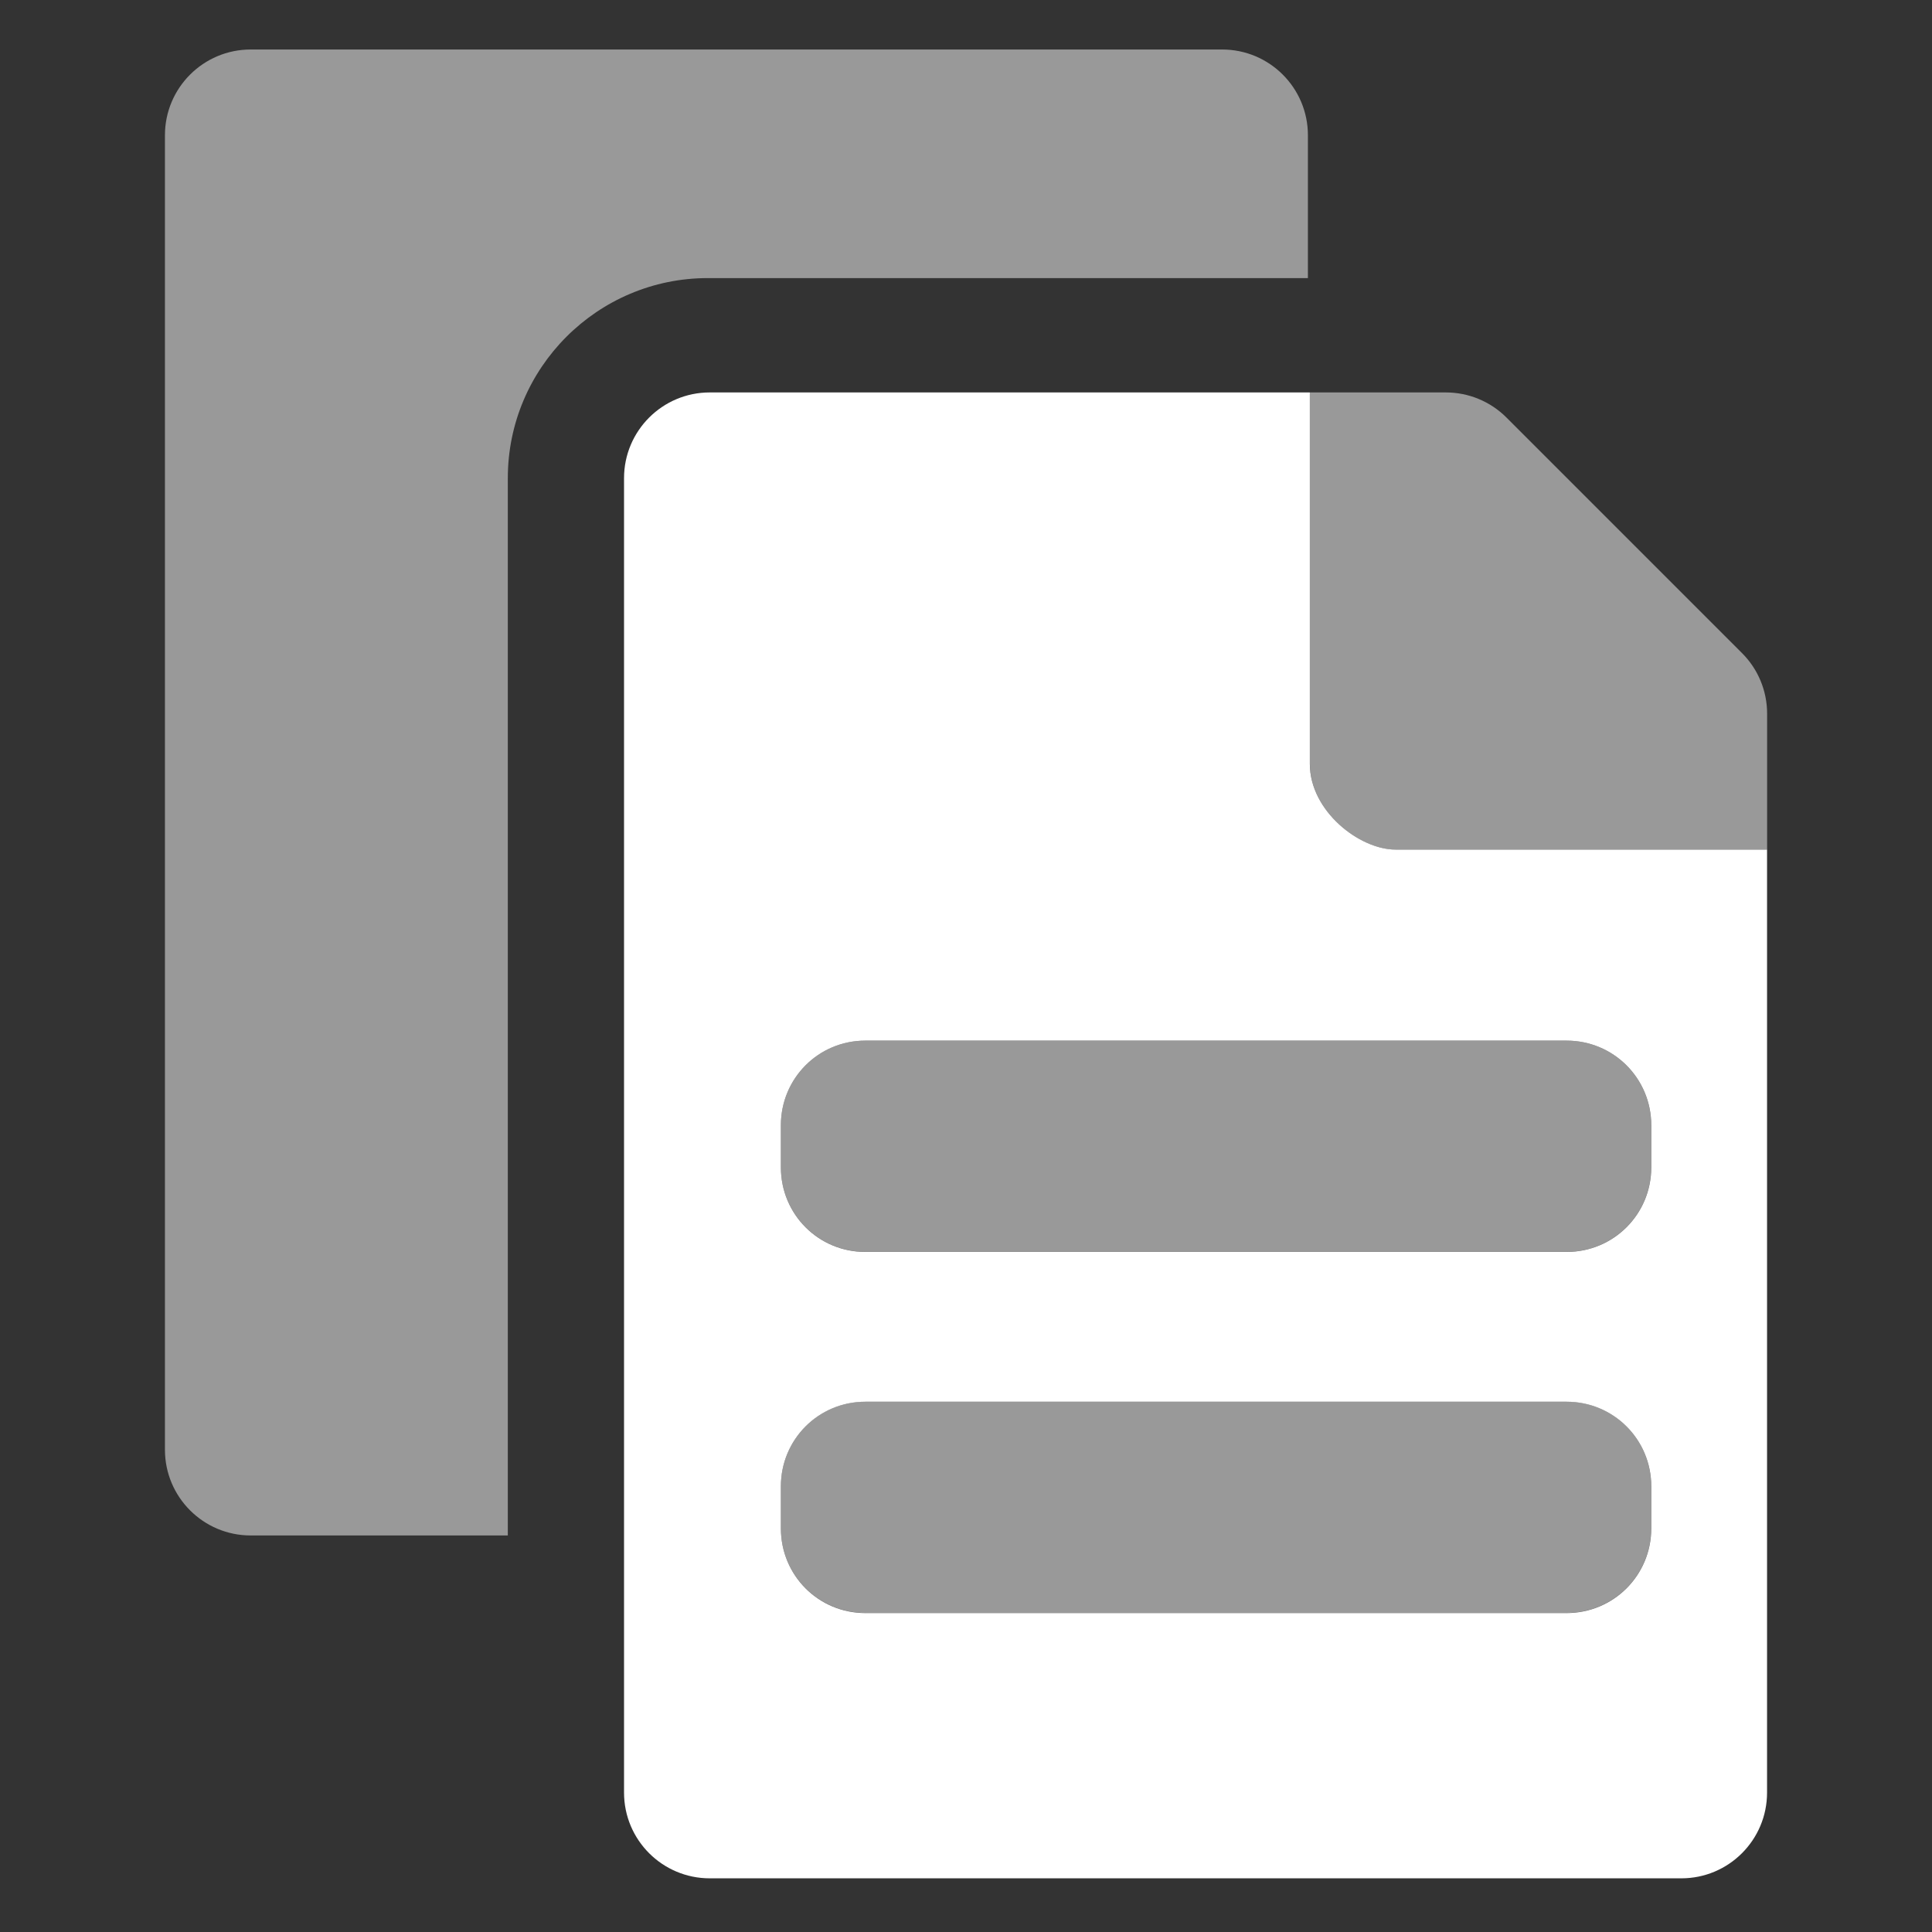 <?xml version="1.0" encoding="UTF-8" standalone="no"?>
<!-- Generator: Adobe Illustrator 19.0.0, SVG Export Plug-In . SVG Version: 6.00 Build 0)  -->

<svg
   xmlns:dc="http://purl.org/dc/elements/1.1/"
   xmlns:cc="http://creativecommons.org/ns#"
   xmlns:rdf="http://www.w3.org/1999/02/22-rdf-syntax-ns#"
   xmlns:svg="http://www.w3.org/2000/svg"
   xmlns="http://www.w3.org/2000/svg"
   xmlns:sodipodi="http://sodipodi.sourceforge.net/DTD/sodipodi-0.dtd"
   xmlns:inkscape="http://www.inkscape.org/namespaces/inkscape"
   version="1.1"
   id="Layer_1"
   x="0px"
   y="0px"
   viewBox="0 0 32 32"
   style="enable-background:new 0 0 32 32;"
   xml:space="preserve"
   sodipodi:docname="icon-cover-copy.svg"
   inkscape:version="0.92.4 (5da689c313, 2019-01-14)"><rect x="0" y="0" width="32" height="32" fill="#333333" stroke="none"/><defs
   id="defs47">
	
	
	
	
	
	
	
	
	
	
	
	

		
	
		
	
		
	</defs><sodipodi:namedview
   pagecolor="#ffffff"
   bordercolor="#666666"
   borderopacity="1"
   objecttolerance="10"
   gridtolerance="10"
   guidetolerance="10"
   inkscape:pageopacity="0"
   inkscape:pageshadow="2"
   inkscape:window-width="1821"
   inkscape:window-height="1051"
   id="namedview45"
   showgrid="false"
   inkscape:zoom="14.75"
   inkscape:cx="-3.2102553"
   inkscape:cy="8.3864862"
   inkscape:window-x="90"
   inkscape:window-y="-9"
   inkscape:window-maximized="1"
   inkscape:current-layer="Layer_1" />

<g
   id="g827"><path
     id="path2-6"
     d="M 11.756 6.5 C 10.972 6.5 10.336 7.136 10.336 7.92 L 10.336 29.691 C 10.336 30.476 10.972 31.111 11.756 31.111 L 27.848 31.111 C 28.632 31.111 29.268 30.476 29.268 29.691 L 29.268 14.072 L 23.115 14.072 C 22.516 14.072 21.695 13.433 21.695 12.652 L 21.695 6.5 L 11.756 6.5 z M 14.332 17.236 L 25.949 17.236 C 26.725 17.236 27.35 17.861 27.35 18.637 L 27.35 19.336 C 27.35 20.112 26.725 20.736 25.949 20.736 L 14.332 20.736 C 13.556 20.736 12.934 20.112 12.934 19.336 L 12.934 18.637 C 12.934 17.861 13.556 17.236 14.332 17.236 z M 14.332 23.217 L 25.949 23.217 C 26.725 23.217 27.35 23.842 27.35 24.617 L 27.35 25.316 C 27.35 26.092 26.725 26.717 25.949 26.717 L 14.332 26.717 C 13.556 26.717 12.934 26.092 12.934 25.316 L 12.934 24.617 C 12.934 23.842 13.556 23.217 14.332 23.217 z "
     style="fill:#ffffff;fill-opacity:1;stroke-width:1" /><path
     inkscape:connector-curvature="0"
     id="rect846-8"
     d="m 21.696,6.5 v 6.153 c 0,0.781 0.82,1.42 1.42,1.42 h 6.153 v -2.252 c -2e-6,-0.377 -0.149,-0.738 -0.416,-1.004 L 24.951,6.915 C 24.685,6.649 24.324,6.5 23.947,6.5 Z"
     style="opacity:1;fill:#ffffff;fill-opacity:0.502;fill-rule:nonzero;stroke:none;stroke-width:2;stroke-linecap:round;stroke-linejoin:round;stroke-miterlimit:4;stroke-dasharray:none;stroke-dashoffset:0;stroke-opacity:1" /><path
     sodipodi:nodetypes="csssssscssc"
     id="path953"
     d="M 21.663,4.606 V 2.24 c 0,-0.784 -0.636,-1.42 -1.42,-1.42 H 4.152 c -0.784,0 -1.42,0.636 -1.42,1.42 V 24.012 c 0,0.784 0.636,1.42 1.42,1.42 H 8.411 V 7.919 c 0,-1.827 1.486,-3.313 3.313,-3.313 z"
     style="fill:#ffffff;fill-opacity:0.502;stroke-width:1"
     inkscape:connector-curvature="0" /><rect
     id="icon-cover-dialer_3_"
     style="opacity:0;fill:#000000;fill-opacity:1"
     width="32"
     height="32"
     x="0"
     y="0" /><path
     id="rect937-5"
     d="m 14.332,17.236 c -0.776,0 -1.398,0.625 -1.398,1.4 v 0.699 c 0,0.776 0.623,1.4 1.398,1.4 h 11.617 c 0.776,0 1.4,-0.625 1.4,-1.4 v -0.699 c 0,-0.776 -0.625,-1.4 -1.4,-1.4 z m 0,5.98 c -0.776,0 -1.398,0.625 -1.398,1.4 v 0.699 c 0,0.776 0.623,1.4 1.398,1.4 h 11.617 c 0.776,0 1.4,-0.625 1.4,-1.4 v -0.699 c 0,-0.776 -0.625,-1.4 -1.4,-1.4 z"
     style="opacity:1;fill:#ffffff;fill-opacity:0.502;fill-rule:nonzero;stroke:none;stroke-width:2;stroke-linecap:round;stroke-linejoin:round;stroke-miterlimit:4;stroke-dasharray:none;stroke-dashoffset:0;stroke-opacity:1"
     inkscape:connector-curvature="0" /><rect
     y="0"
     x="0"
     height="32"
     width="32"
     id="rect819"
     style="opacity:1;fill:#000000;fill-opacity:0;fill-rule:nonzero;stroke:none;stroke-width:2;stroke-linecap:round;stroke-linejoin:round;stroke-miterlimit:4;stroke-dasharray:none;stroke-dashoffset:0;stroke-opacity:1" /></g></svg>